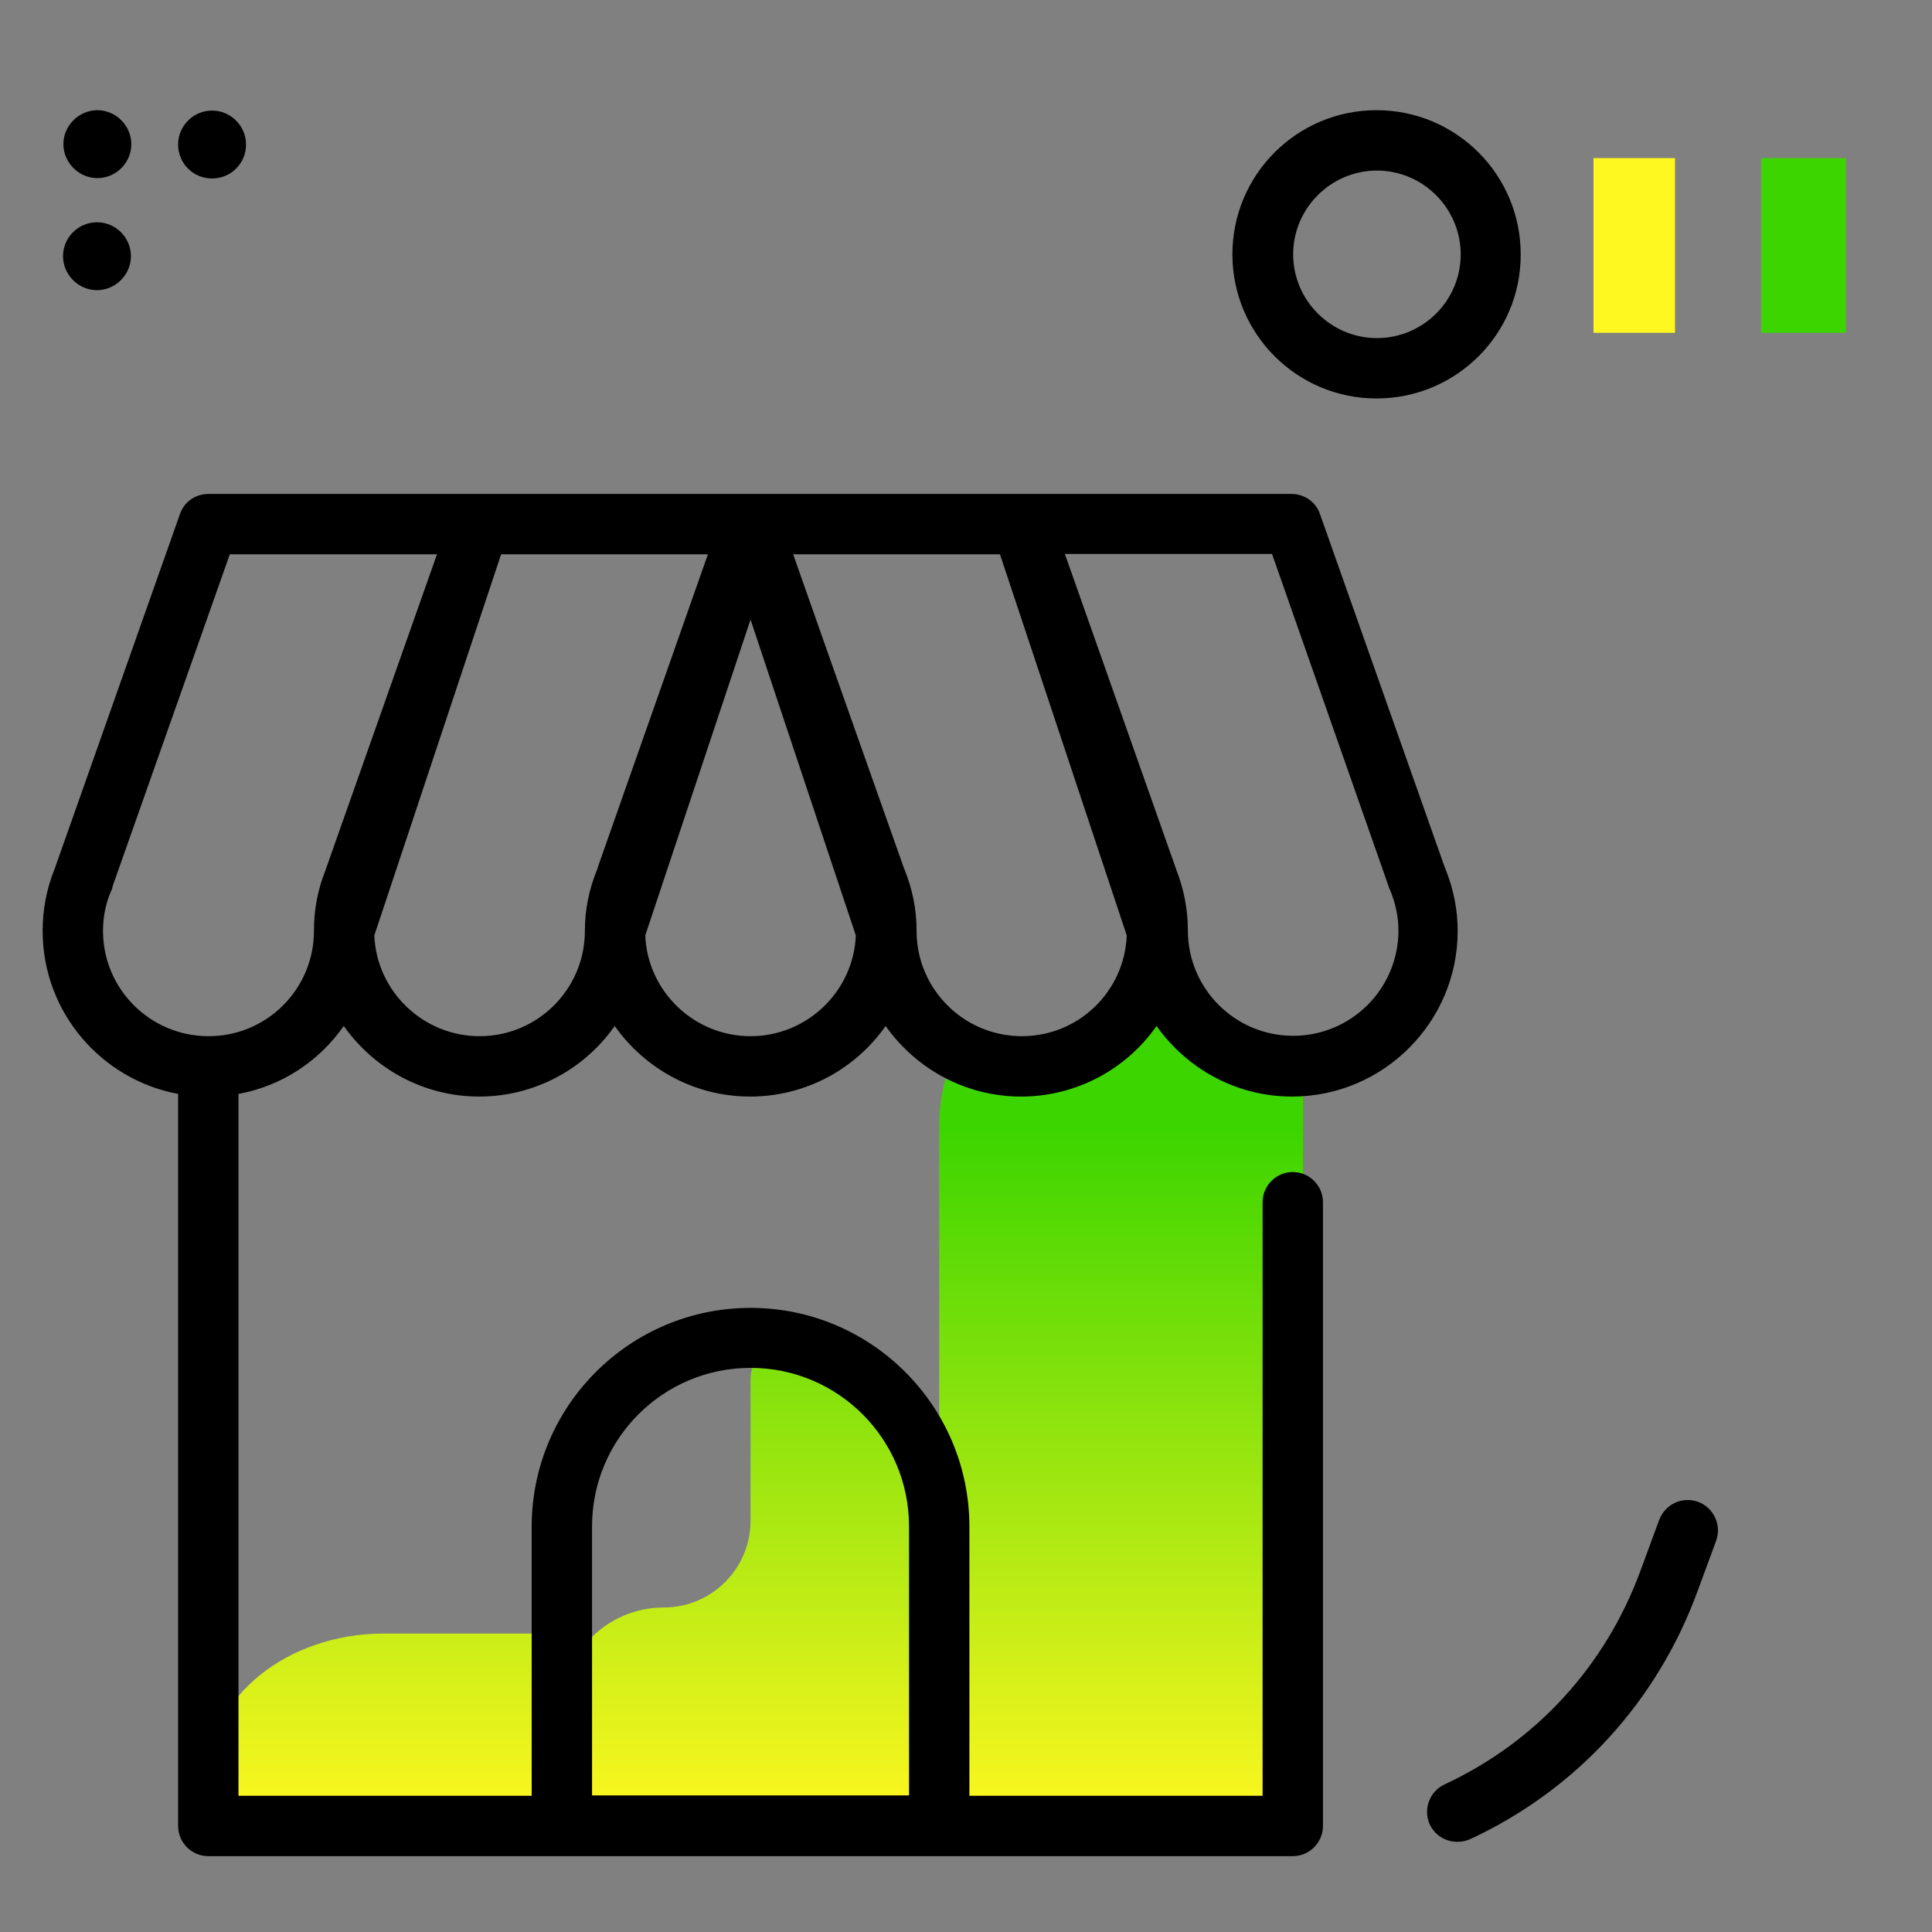 <svg version="1.1" xmlns="http://www.w3.org/2000/svg" xmlns:xlink="http://www.w3.org/1999/xlink" x="0px" y="0px" viewBox="0 0 512 512"><rect x="0" y="0" width="512" height="512" fill="#808080" stroke="none"/><linearGradient id="SVGID_1_" gradientUnits="userSpaceOnUse" x1="200.321" y1="482.908" x2="200.321" y2="298.843"><stop offset="0" style="stop-color: #fff720"></stop><stop offset="1" style="stop-color: #3cd500"></stop></linearGradient><path fill="url(#SVGID_1_)" d="M342.6,282.6c-19.8,0-35.9-16.1-35.9-35.9l0,0v0c0,19.8-16.1,35.9-35.9,35.9 c-6.3,0-12.2-1.6-17.4-4.5c-2.9,6.3-4.5,13.1-4.5,20.2v94.1c0,1.8-0.2,3.7-0.4,5.4c0,0,0,0.1,0,0.1c-2.7-20.4-17.6-36.9-37.1-41.9 c-6.3-1.6-12.5,3.1-12.5,9.6V403c0,12.7-10.3,23-23,23h0c-14.9,0-27.1,12.1-27.1,27.1v-20.2h-47c-25.8,0-46.7,17-46.7,37.9v13.8 h93.7v-0.7h100v0.7h96.5v-202C344.5,282.6,343.6,282.6,342.6,282.6z M248.9,402.6c0,0.6,0,1.3,0,1.9 C248.9,403.9,248.9,403.2,248.9,402.6z M248.6,398.6c0,0.4,0.1,0.8,0.1,1.2C248.7,399.4,248.6,399,248.6,398.6z M248.8,400.7 c0,0.4,0.1,0.8,0.1,1.1C248.8,401.4,248.8,401,248.8,400.7z"></path><g><path fill="#3CD500" d="M489.2,41.9v46.3h-22.5V41.9H489.2z"></path><path fill="#FFF720" d="M443.9,41.9v46.3h-21.6V41.9H443.9z"></path></g><path d="M34.8,38.2c0,5-4.1,9-9,9s-9-4.1-9-9s4.1-9,9-9S34.8,33.3,34.8,38.2z M56.2,29.3c-4.9,0-9,4-9,9s4,9,9,9s9-4,9-9 S61.1,29.3,56.2,29.3z M25.7,58.9c-5,0-9,4.1-9,9s4.1,9,9,9s9-4.1,9-9S30.7,58.9,25.7,58.9z M364.8,105.6 c-21.1,0-38.2-17.1-38.2-38.2c0-21.1,17.1-38.2,38.2-38.2s38.2,17.1,38.2,38.2C403.1,88.5,385.9,105.6,364.8,105.6z M387.1,67.4 c0-12.2-10-22.2-22.2-22.2s-22.2,10-22.2,22.2s10,22.2,22.2,22.2S387.1,79.7,387.1,67.4z M450,398c-4.2-1.5-8.7,0.6-10.3,4.8 l-4.9,13.3c-9.3,25.4-27.7,45.5-52,56.8c-4,1.9-5.7,6.6-3.9,10.6c1.4,2.9,4.2,4.6,7.3,4.6c1.1,0,2.3-0.2,3.4-0.7 c28.2-13.1,49.6-36.5,60.3-65.8l4.9-13.3C456.3,404.1,454.1,399.5,450,398z"></path><path d="M91.1,271.9c8,11.3,21.1,18.7,35.9,18.7c14.8,0,28-7.4,35.9-18.7c8,11.3,21.1,18.7,35.9,18.7c14.8,0,28-7.4,35.9-18.7 c8,11.3,21.1,18.7,35.9,18.7c14.8,0,28-7.4,35.9-18.7c8,11.3,21.1,18.7,35.9,18.7c24.2,0,43.9-19.7,43.9-43.9 c0-5.6-1.1-11.1-3.2-16.3c0-0.1,0-0.1-0.1-0.2l-33.2-94c-1.1-3.2-4.2-5.3-7.5-5.3h-71.8c0,0-0.1,0-0.1,0H199c0,0-0.1,0-0.1,0 s-0.1,0-0.1,0h-71.6c0,0-0.1,0-0.1,0H55.2c-3.4,0-6.4,2.1-7.5,5.3l-33.2,94c-0.1,0.2-0.1,0.3-0.2,0.5c-2,5.1-3,10.5-3,16 c0,21.5,15.5,39.4,35.9,43.2v194c0,4.4,3.6,8,8,8h93.7h100h93.7c4.4,0,8-3.6,8-8V318.6c0-4.4-3.6-8-8-8s-8,3.6-8,8v157.3h-77.7 v-71.3c0-32-26-58-58-58c-32,0-58,26-58,58v71.3H63.2v-186C74.7,287.8,84.6,281.2,91.1,271.9z M156.9,404.5c0-23.2,18.8-42,42-42 c23.2,0,42,18.8,42,42v71.3h-84V404.5z M127.1,274.6c-15,0-27.3-11.9-27.9-26.7l33.6-101h54.8l-8.9,25.3l-20.2,57.4 c-0.1,0.2-0.1,0.5-0.2,0.7c-2.2,5.3-3.3,10.8-3.3,16.3c0,0,0,0.1,0,0.1C155,262.1,142.5,274.6,127.1,274.6z M198.9,274.6 c-15,0-27.3-11.9-27.9-26.7l27.9-83.7l27.9,83.7C226.2,262.7,213.9,274.6,198.9,274.6z M270.8,274.6c-15.4,0-27.9-12.5-27.9-27.9 c0,0,0-0.1,0-0.1c0-5.6-1.1-11-3.2-16.2c0-0.1,0-0.1-0.1-0.2l-20.5-58l-8.9-25.3H265l33.6,101C298,262.8,285.8,274.6,270.8,274.6z M368,234.9c0.1,0.4,0.2,0.7,0.4,1c1.4,3.4,2.2,7,2.2,10.7c0,15.4-12.5,27.9-27.9,27.9s-27.9-12.5-27.9-27.9c0,0,0,0,0-0.1 c0-5.5-1.1-11-3.1-16.1c0-0.1-0.1-0.2-0.1-0.3l-29.4-83.3h54.9L368,234.9z M27.3,246.7c0-3.7,0.7-7.3,2.2-10.7 c0.2-0.4,0.3-0.8,0.4-1.3l31-87.8h54.9l-29.4,83.3c0,0.1-0.1,0.2-0.1,0.3c-2.1,5.2-3.1,10.6-3.1,16.1c0,0,0,0,0,0.1 c0,15.4-12.5,27.9-27.9,27.9C39.8,274.6,27.3,262.1,27.3,246.7z"></path></svg>
